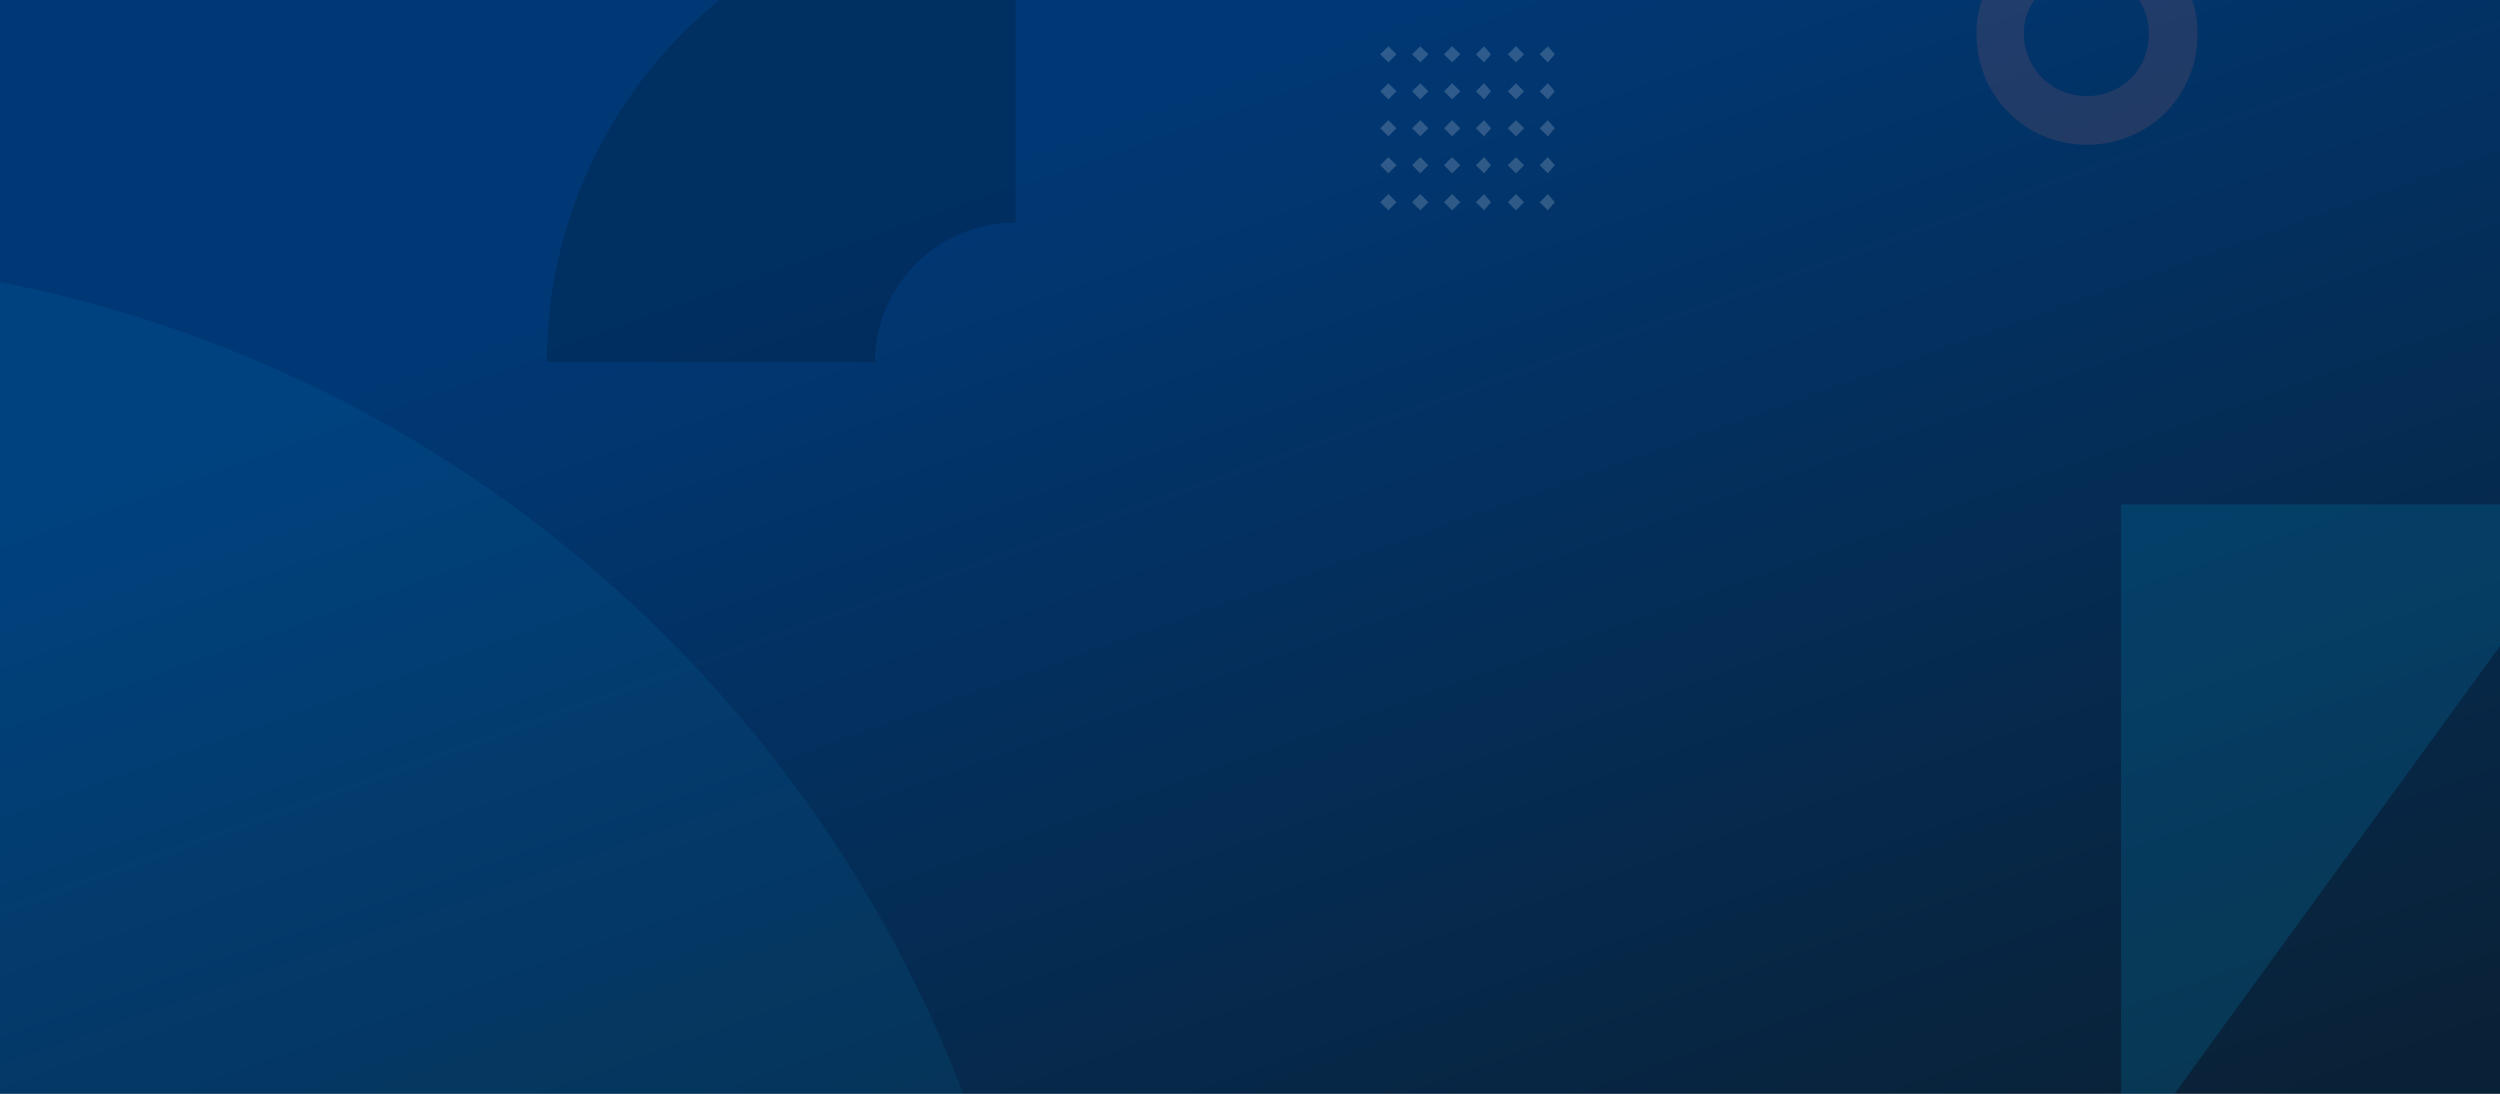 <svg xmlns="http://www.w3.org/2000/svg" xmlns:xlink="http://www.w3.org/1999/xlink" width="1920" height="840" viewBox="0 0 1920 840">
  <rect x="0" y="0" width="1920" height="840" fill="#808080" stroke="none"/>
  <defs>
    <linearGradient id="linear-gradient" x1="0.32" y1="0.212" x2="0.955" y2="0.987" gradientUnits="objectBoundingBox">
      <stop offset="0" stop-color="#003875"/>
      <stop offset="1" stop-color="#092136"/>
    </linearGradient>
    <clipPath id="clip-path">
      <rect id="사각형_11932" data-name="사각형 11932" width="1920" height="840" transform="translate(0 2101)" fill="#a1abb7"/>
    </clipPath>
  </defs>
  <rect id="사각형_164" data-name="사각형 164" width="1920" height="840" fill="url(#linear-gradient)"/>
  <g id="마스크_그룹_31" data-name="마스크 그룹 31" transform="translate(0 -2101)" clip-path="url(#clip-path)">
    <path id="패스_71338" data-name="패스 71338" d="M249.006,997.369C249.006,860.048,137.77,747.915,0,747.915V0C551.079,0,997.369,446.739,997.369,997.369Z" transform="translate(-192.369 2299.156)" fill="#00b4f0" fill-rule="evenodd" opacity="0.079"/>
    <path id="패스_71339" data-name="패스 71339" d="M0,509.1V0H370Z" transform="translate(1629 2488.426)" fill="#00b4f0" fill-rule="evenodd" opacity="0.149"/>
    <path id="패스_71340" data-name="패스 71340" d="M0,359.1C0,161.183,161.173.01,359.989.01V252c-59.645,0-108,48.352-108,107.1Z" transform="translate(420.006 2019.941)" fill="rgba(0,0,0,0.35)" fill-rule="evenodd" opacity="0.463"/>
    <path id="패스_71341" data-name="패스 71341" d="M84.419,169.8C38.225,169.8,0,132.533,0,84.419,0,38.225,38.225,0,84.419,0,132.533,0,169.8,38.225,169.8,84.419,169.8,132.533,132.533,169.8,84.419,169.8Zm0-133.4c-25.564,0-48.026,22.462-48.026,48.026a48.019,48.019,0,0,0,48.026,48.026c27.485,0,48.026-20.541,48.026-48.026A48.019,48.019,0,0,0,84.419,36.393Z" transform="translate(1517.9 2042.358)" fill="#f0786e" fill-rule="evenodd" opacity="0.13"/>
  </g>
  <path id="패스_71337" data-name="패스 71337" d="M122.5,91.407l6.25-6.226,5.35,6.226-5.35,6.225Zm0-28.39,6.25-6.226,5.35,6.226-5.35,6.225Zm0-28.39,6.25-6.226,5.35,6.226-5.35,6.225Zm0-28.391L128.75.011l5.35,6.225-5.35,6.226ZM98,119.8l6.25-6.226,6.25,6.226-6.25,6.225Zm0-28.39,6.25-6.226,6.25,6.226-6.25,6.225Zm0-28.39,6.25-6.226,6.25,6.226-6.25,6.225Zm0-28.39,6.25-6.226,6.25,6.226-6.25,6.225ZM98,6.236,104.25.011l6.25,6.225-6.25,6.226ZM73.5,119.8l6.25-6.226L85.1,119.8l-5.35,6.225Zm0-28.39,6.25-6.226,5.35,6.226-5.35,6.225Zm0-28.39,6.25-6.226,5.35,6.226-5.35,6.225Zm0-28.39L79.75,28.4l5.35,6.226-5.35,6.225Zm0-28.391L79.75.011,85.1,6.236l-5.35,6.226ZM49,119.8l6.25-6.226L61.5,119.8l-6.25,6.225Zm0-28.39,6.25-6.226,6.25,6.226-6.25,6.225Zm0-28.39,6.25-6.226,6.25,6.226-6.25,6.225Zm0-28.39L55.25,28.4l6.25,6.226-6.25,6.225ZM49,6.236,55.25.011,61.5,6.236l-6.25,6.226ZM24.5,119.8l6.25-6.226L37,119.8l-6.249,6.225Zm0-28.39,6.25-6.226L37,91.407,30.75,97.632Zm0-28.39,6.25-6.226L37,63.017,30.75,69.242Zm0-28.39L30.75,28.4,37,34.627,30.75,40.852Zm0-28.391L30.75.011,37,6.236,30.75,12.462ZM0,119.8l6.25-6.226L12.5,119.8,6.25,126.022Zm0-28.39,6.25-6.226L12.5,91.407,6.25,97.632Zm0-28.39,6.25-6.226L12.5,63.017,6.25,69.242Zm0-28.39L6.25,28.4,12.5,34.627,6.25,40.852ZM0,6.236,6.25.011,12.5,6.236,6.25,12.462ZM134.1,119.8l-5.35,6.225L122.5,119.8l6.25-6.226Z" transform="translate(1060 35.479)" fill="#fff" fill-rule="evenodd" opacity="0.183"/>
</svg>
